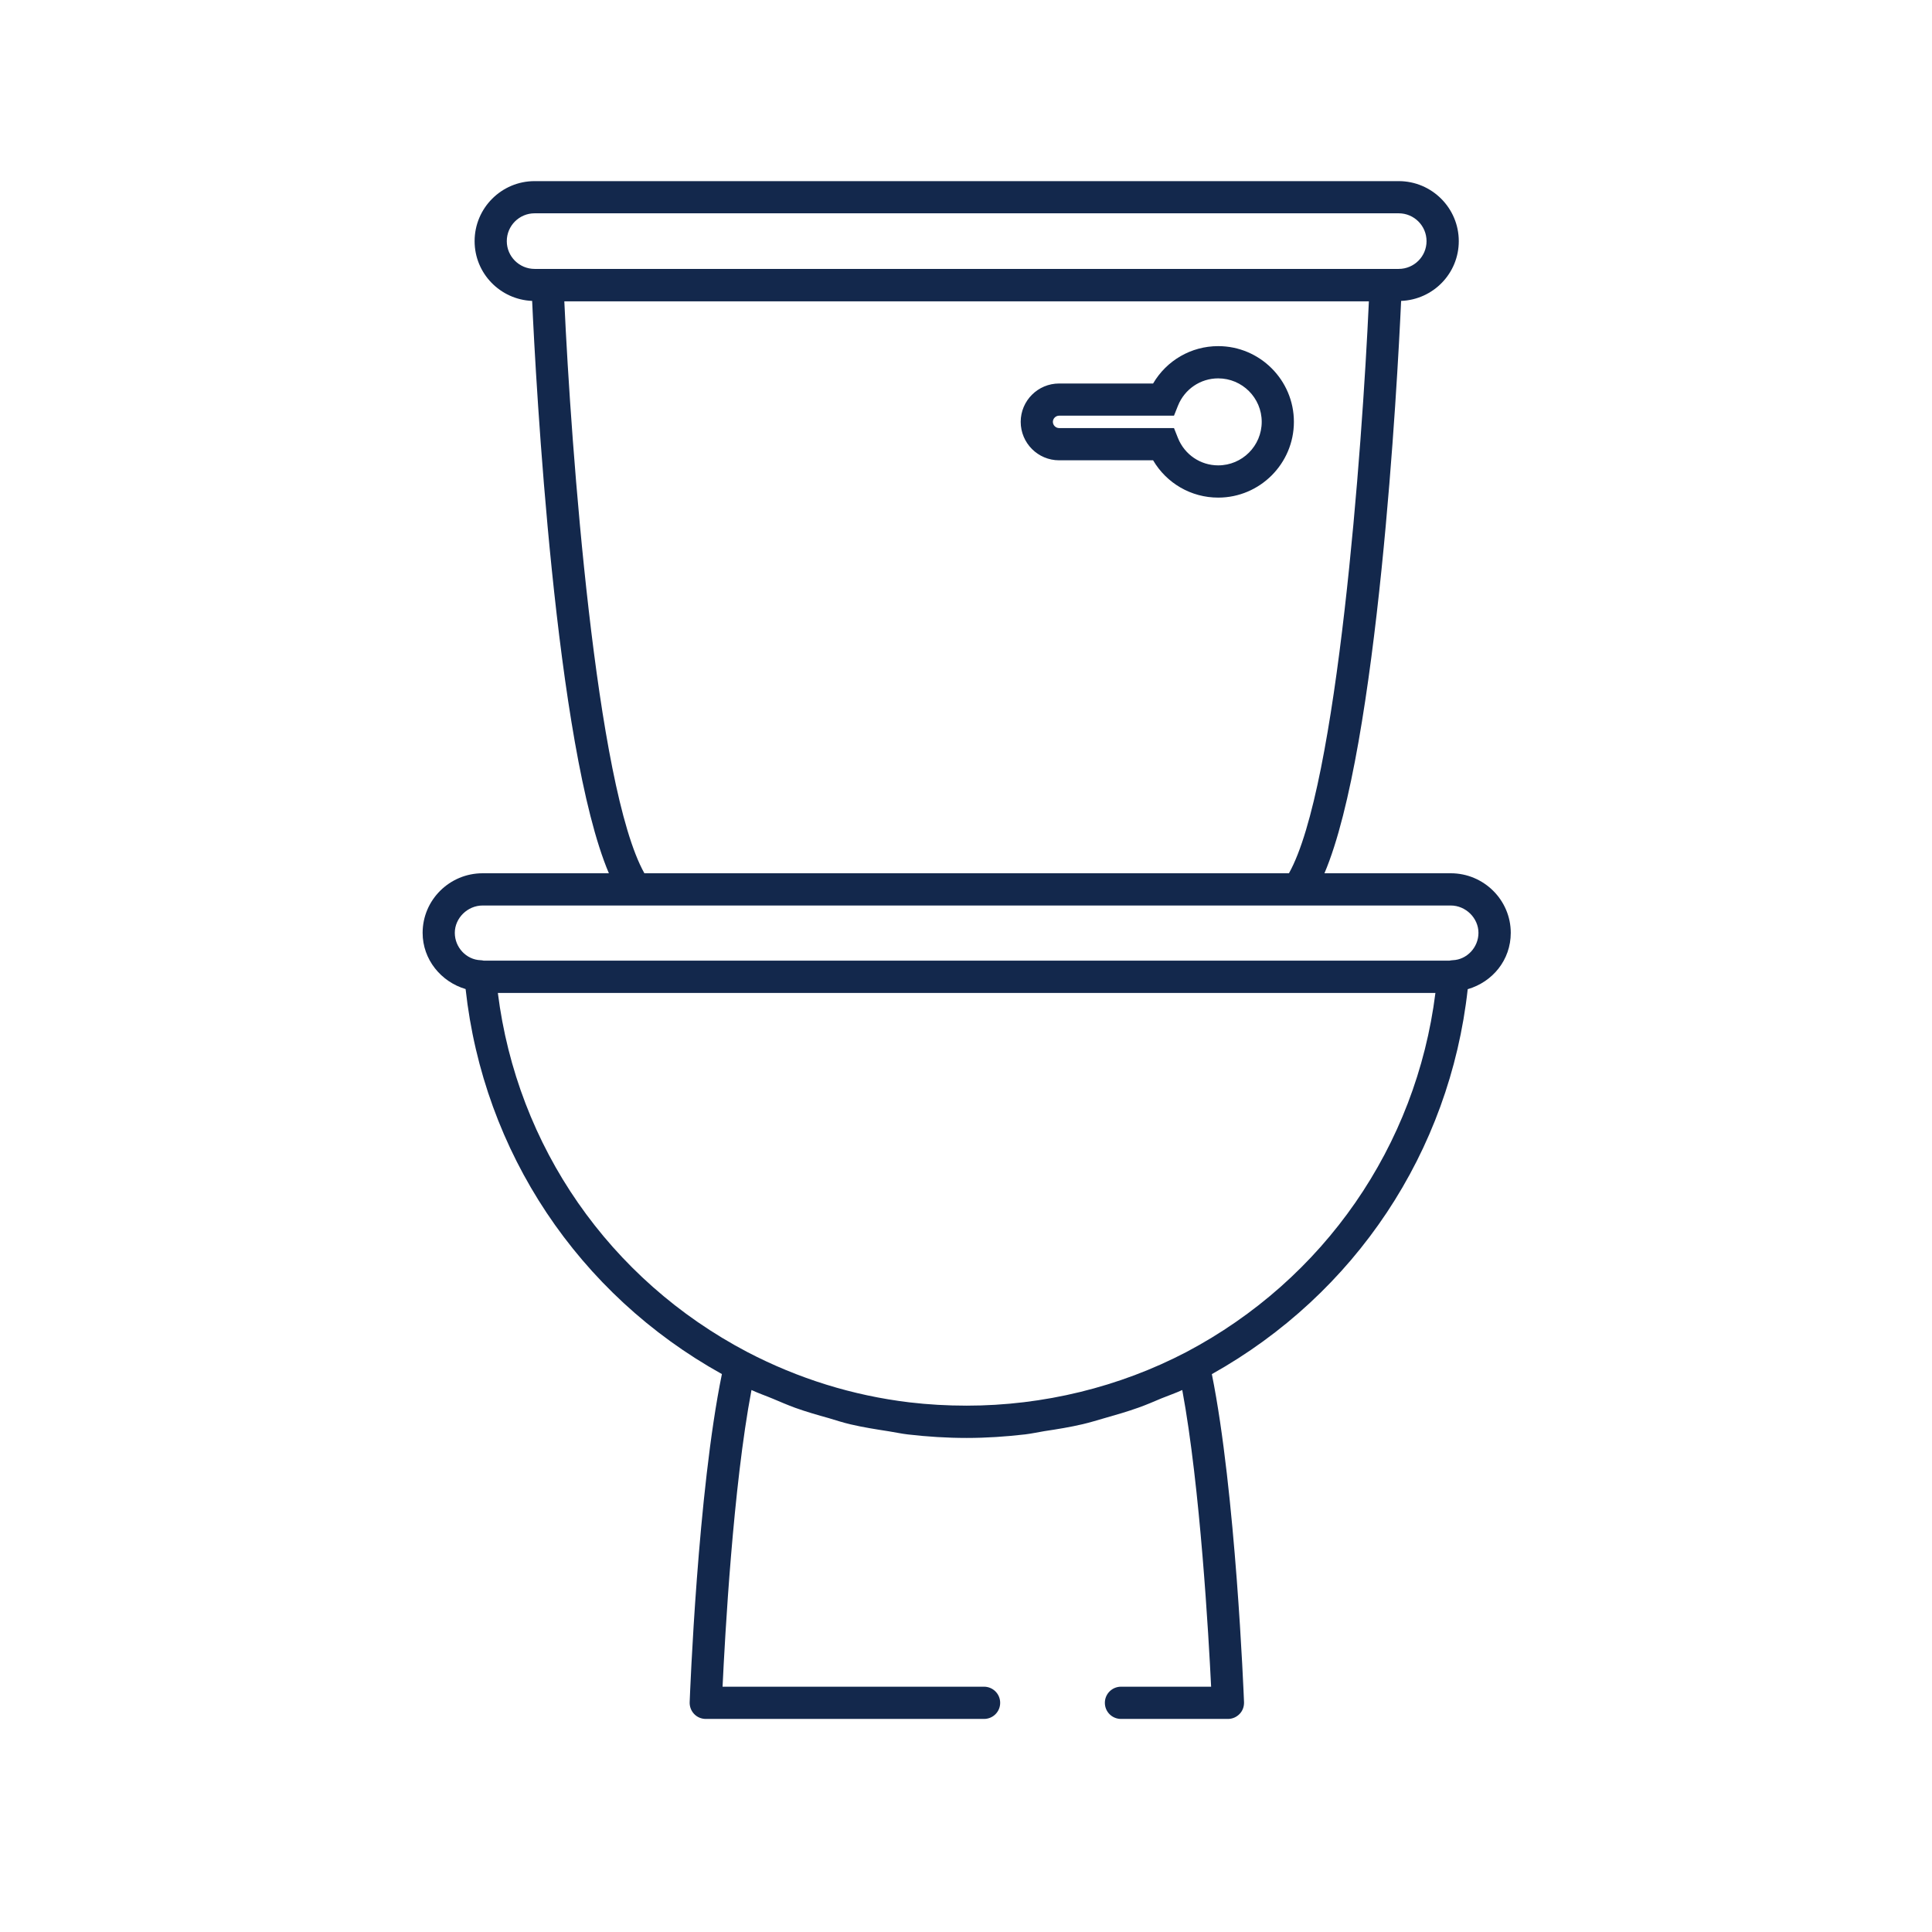 <?xml version="1.0" encoding="UTF-8"?>
<svg width="32px" height="32px" viewBox="0 0 32 32" version="1.1" xmlns="http://www.w3.org/2000/svg" xmlns:xlink="http://www.w3.org/1999/xlink">
    <title>Icn / Amenity / Bathroom / Toilet (Full Use)</title>
    <g id="Icn-/-Amenity-/-Bathroom-/-Toilet-(Full-Use)" stroke="none" stroke-width="1" fill="none" fill-rule="evenodd">
        <g id="Group" transform="translate(7, 3)" fill="#13284C">
            <path d="M17.062,12.904 C17.044,12.905 17.027,12.907 17.009,12.911 L1.011,12.911 C0.996,12.907 0.976,12.905 0.958,12.904 C0.724,12.895 0.533,12.692 0.533,12.451 C0.533,12.206 0.744,11.998 0.994,11.998 L3.525,11.998 L14.496,11.998 L17.029,11.998 C17.277,11.998 17.488,12.206 17.488,12.451 C17.488,12.692 17.296,12.895 17.062,12.904 M12.65,19.394 C11.539,19.975 10.279,20.282 9.011,20.282 C8.689,20.282 8.373,20.264 8.06,20.227 C7.123,20.114 6.224,19.835 5.378,19.394 C3.091,18.193 1.564,15.985 1.246,13.446 L16.775,13.446 C16.457,15.98 14.933,18.188 12.65,19.394 M2.347,1.991 L15.673,1.991 C15.562,4.424 15.152,10.034 14.349,11.464 L3.673,11.464 C2.871,10.034 2.458,4.424 2.347,1.991 M1.394,0.994 C1.394,0.739 1.601,0.533 1.855,0.533 L16.167,0.533 C16.421,0.533 16.628,0.739 16.628,0.994 C16.628,1.248 16.421,1.454 16.167,1.454 L1.855,1.454 C1.601,1.454 1.394,1.248 1.394,0.994 M18.023,12.451 C18.023,11.907 17.576,11.464 17.029,11.464 L14.937,11.464 C15.824,9.377 16.146,3.307 16.207,1.984 C16.738,1.963 17.162,1.529 17.162,0.994 C17.162,0.446 16.716,1.77635684e-15 16.167,1.77635684e-15 L1.855,1.77635684e-15 C1.306,1.77635684e-15 0.861,0.446 0.861,0.994 C0.861,1.529 1.285,1.962 1.814,1.984 C1.874,3.306 2.199,9.377 3.085,11.464 L0.994,11.464 C0.445,11.464 6.92779167e-14,11.907 6.92779167e-14,12.451 C6.92779167e-14,12.894 0.306,13.262 0.712,13.382 C1.007,16.08 2.578,18.437 4.957,19.759 C4.556,21.711 4.429,25.049 4.423,25.195 C4.421,25.267 4.447,25.337 4.498,25.39 C4.548,25.442 4.617,25.471 4.691,25.471 L9.298,25.471 C9.447,25.471 9.566,25.352 9.566,25.204 C9.566,25.057 9.447,24.937 9.298,24.937 L4.968,24.937 C5.007,24.112 5.142,21.625 5.447,20.023 C5.562,20.077 5.681,20.117 5.798,20.166 C5.921,20.218 6.044,20.271 6.169,20.317 C6.353,20.383 6.541,20.437 6.728,20.489 C6.847,20.525 6.968,20.564 7.089,20.592 C7.298,20.641 7.511,20.674 7.722,20.707 C7.828,20.723 7.931,20.747 8.039,20.759 C8.359,20.796 8.683,20.817 9.011,20.817 C9.335,20.817 9.66,20.795 9.98,20.758 C10.087,20.745 10.193,20.722 10.3,20.704 C10.513,20.672 10.724,20.638 10.933,20.589 C11.058,20.56 11.181,20.521 11.304,20.486 C11.492,20.433 11.677,20.379 11.859,20.314 C11.988,20.268 12.113,20.214 12.238,20.161 C12.353,20.114 12.47,20.075 12.582,20.023 C12.88,21.625 13.019,24.111 13.06,24.937 L11.568,24.937 C11.419,24.937 11.3,25.057 11.3,25.204 C11.3,25.352 11.419,25.471 11.568,25.471 L13.339,25.471 C13.412,25.471 13.48,25.441 13.531,25.389 C13.582,25.337 13.607,25.267 13.605,25.194 C13.599,25.048 13.466,21.71 13.072,19.76 C15.447,18.431 17.013,16.075 17.31,13.384 C17.72,13.265 18.023,12.902 18.023,12.451" id="Fill-1"></path>
            <path d="M13.177,4.708 C12.884,4.708 12.622,4.531 12.511,4.256 L12.445,4.09 L10.542,4.09 C10.486,4.09 10.439,4.043 10.439,3.987 C10.439,3.932 10.486,3.885 10.542,3.885 L12.445,3.885 L12.511,3.719 C12.622,3.444 12.884,3.267 13.177,3.267 C13.575,3.267 13.898,3.59 13.898,3.987 C13.898,4.385 13.575,4.708 13.177,4.708 M13.177,2.733 C12.728,2.733 12.322,2.971 12.099,3.352 L10.542,3.352 C10.191,3.352 9.906,3.637 9.906,3.987 C9.906,4.338 10.191,4.624 10.542,4.624 L12.099,4.624 C12.322,5.004 12.728,5.242 13.177,5.242 C13.868,5.242 14.431,4.679 14.431,3.987 C14.431,3.296 13.868,2.733 13.177,2.733" id="Fill-4"></path>
        </g>
    </g>
</svg>